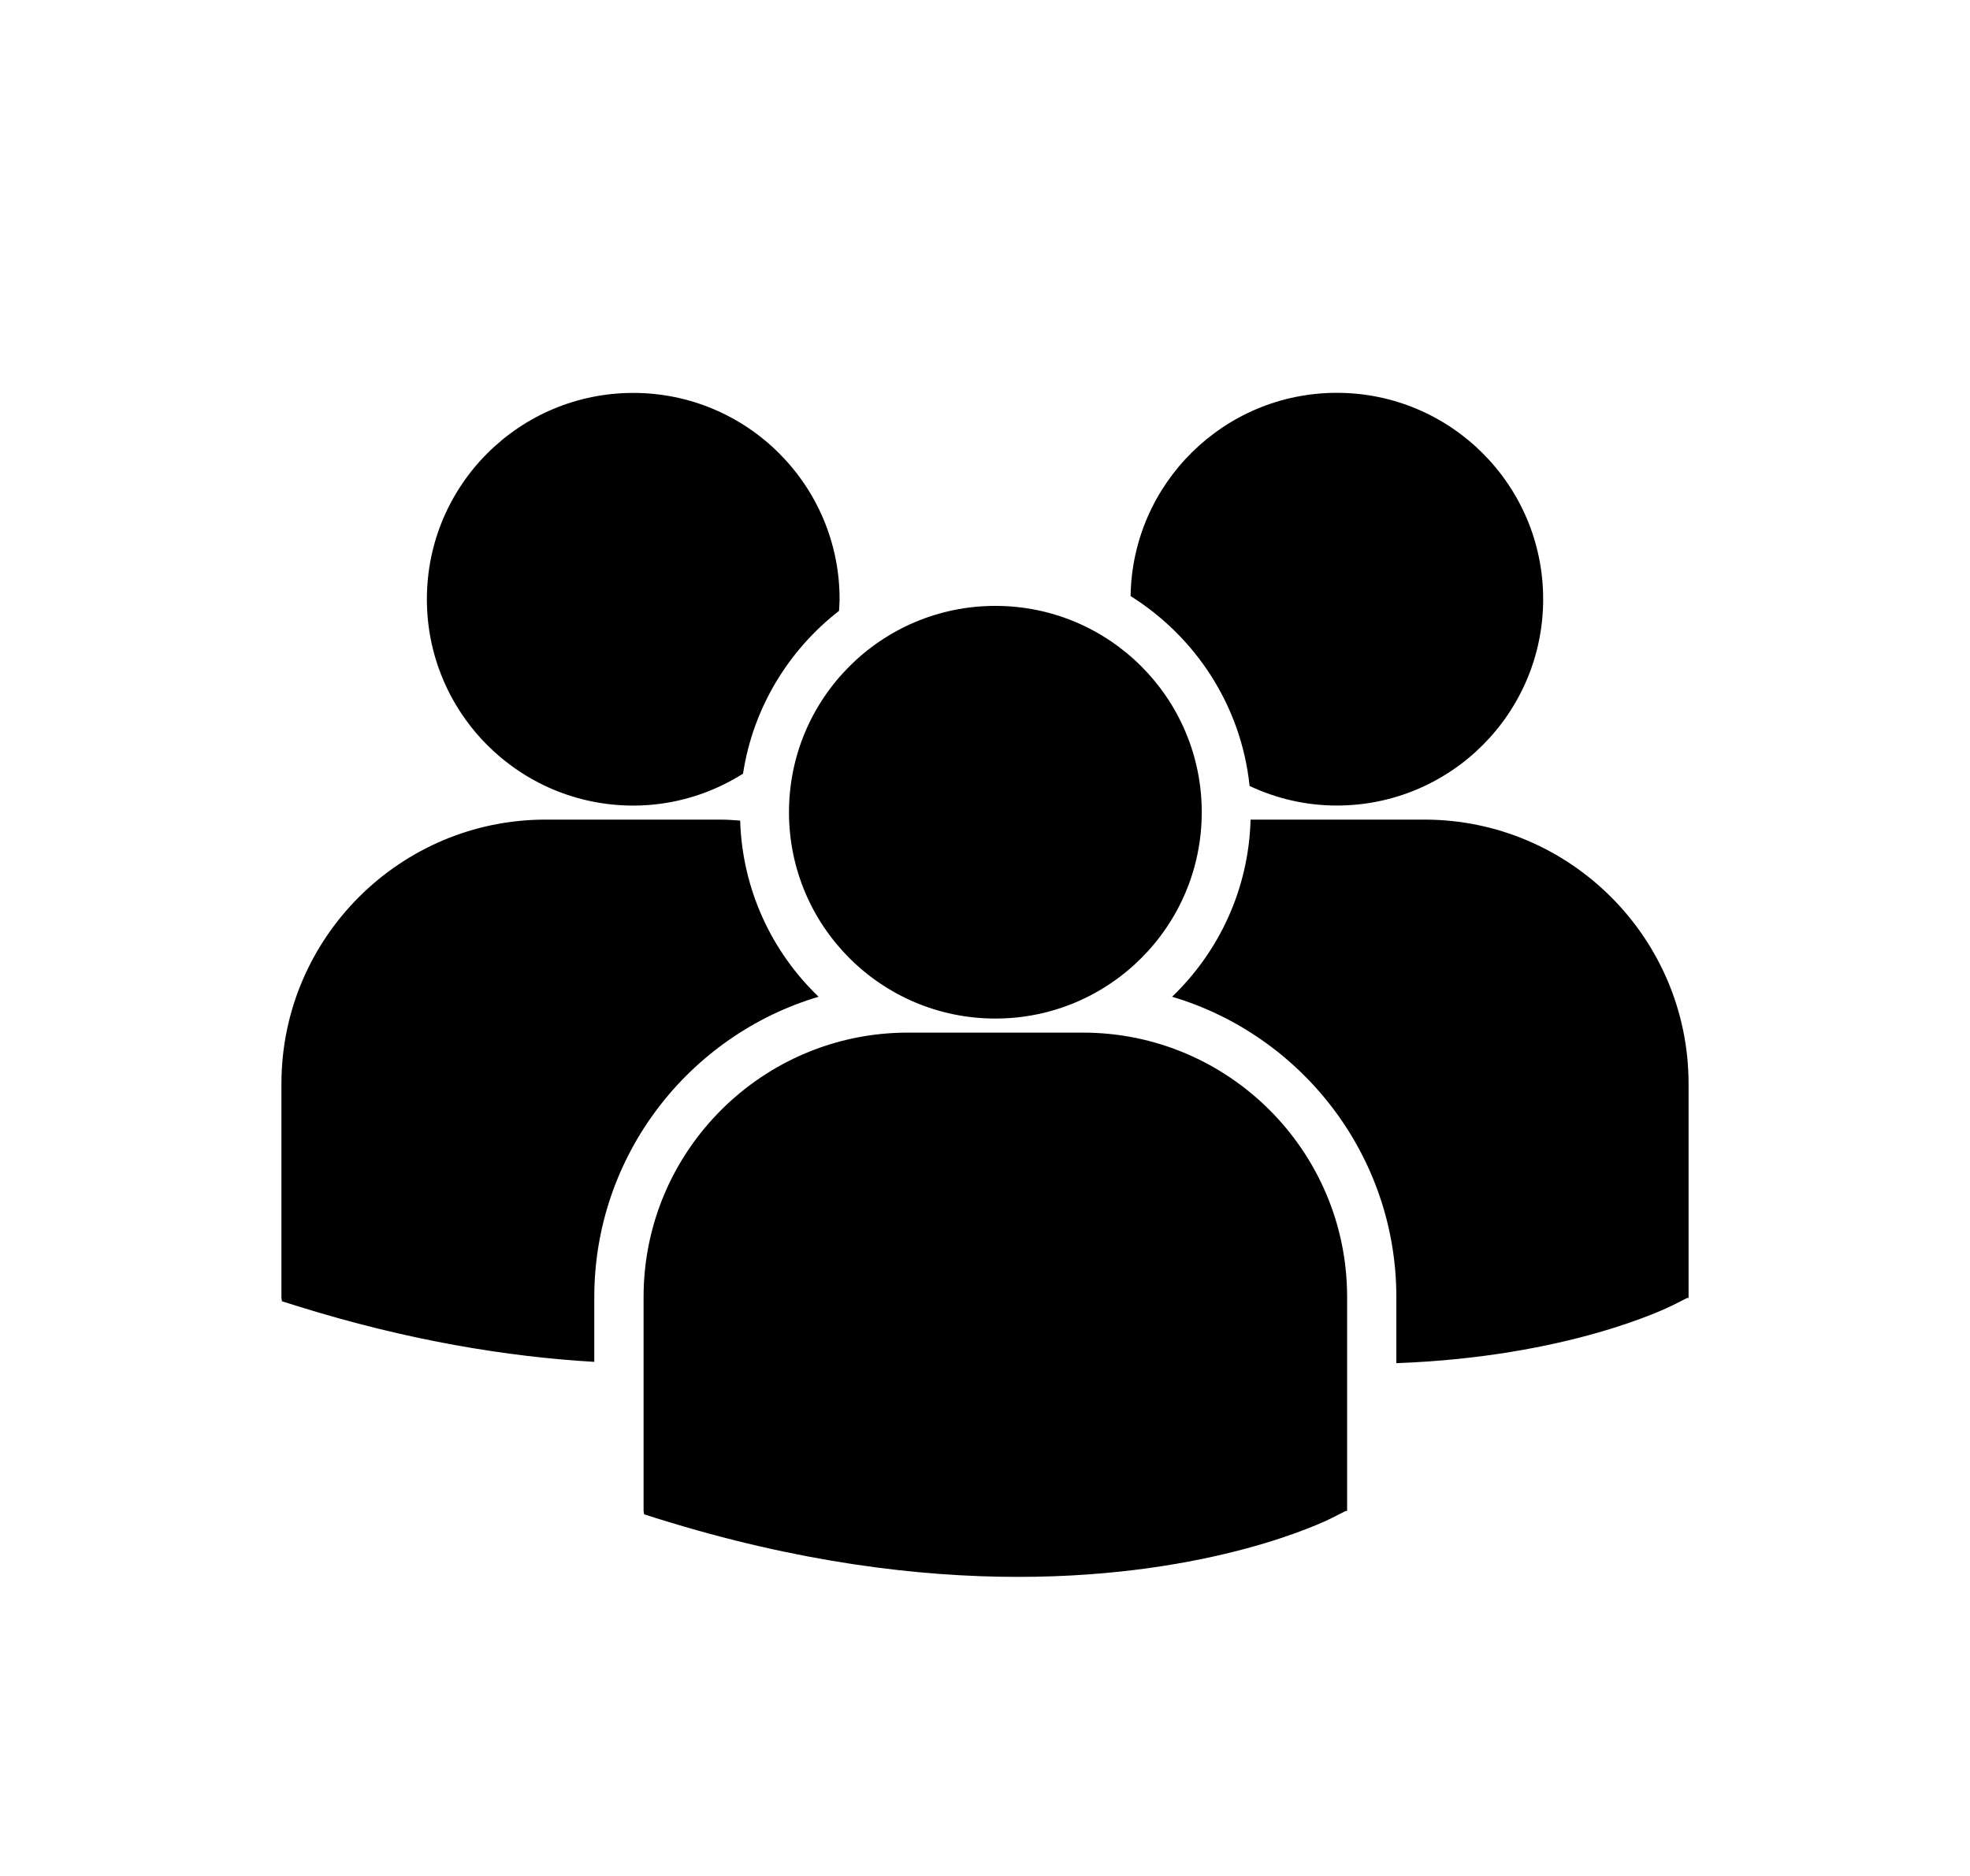<svg width="42" height="40" viewBox="0 0 42 40" xmlns="http://www.w3.org/2000/svg">
<g filter="url(#filter0_d)">
<path d="M24.104 6.71C25.491 7.579 26.463 9.051 26.641 10.759C27.206 11.024 27.834 11.176 28.5 11.176C30.93 11.176 32.9 9.206 32.9 6.776C32.9 4.346 30.93 2.376 28.5 2.376C26.093 2.377 24.14 4.312 24.104 6.71ZM21.221 15.718C23.651 15.718 25.621 13.748 25.621 11.318C25.621 8.889 23.651 6.919 21.221 6.919C18.791 6.919 16.821 8.889 16.821 11.319C16.821 13.749 18.791 15.718 21.221 15.718ZM23.088 16.018H19.354C16.248 16.018 13.721 18.546 13.721 21.652V26.218L13.732 26.289L14.047 26.388C17.011 27.314 19.587 27.623 21.706 27.623C25.847 27.623 28.247 26.442 28.395 26.367L28.689 26.218H28.72V21.652C28.721 18.546 26.194 16.018 23.088 16.018ZM30.367 11.476H26.662C26.622 12.958 25.989 14.293 24.989 15.253C27.75 16.074 29.77 18.634 29.77 21.659V23.066C33.428 22.932 35.536 21.895 35.675 21.825L35.968 21.676H36V17.109C36 14.003 33.473 11.476 30.367 11.476ZM13.501 11.177C14.362 11.177 15.162 10.925 15.841 10.497C16.056 9.091 16.811 7.862 17.888 7.025C17.892 6.942 17.9 6.861 17.9 6.777C17.9 4.347 15.93 2.378 13.501 2.378C11.07 2.378 9.101 4.347 9.101 6.777C9.101 9.206 11.07 11.177 13.501 11.177ZM17.452 15.253C16.456 14.298 15.826 12.97 15.78 11.497C15.643 11.487 15.507 11.476 15.367 11.476H11.633C8.527 11.476 6 14.003 6 17.109V21.676L6.012 21.746L6.326 21.845C8.704 22.588 10.827 22.93 12.67 23.038V21.659C12.671 18.634 14.69 16.075 17.452 15.253Z"/>
</g>
<defs>
<filter id="filter0_d" x="0" y="0" width="42" height="42" filterUnits="userSpaceOnUse" color-interpolation-filters="sRGB">
<feFlood flood-opacity="0" result="BackgroundImageFix"/>
<feColorMatrix in="SourceAlpha" type="matrix" values="0 0 0 0 0 0 0 0 0 0 0 0 0 0 0 0 0 0 127 0"/>
<feOffset dy="6"/>
<feGaussianBlur stdDeviation="3"/>
<feColorMatrix type="matrix" values="0 0 0 0 0 0 0 0 0 0 0 0 0 0 0 0 0 0 0.25 0"/>
<feBlend mode="normal" in2="BackgroundImageFix" result="effect1_dropShadow"/>
<feBlend mode="normal" in="SourceGraphic" in2="effect1_dropShadow" result="shape"/>
</filter>
</defs>
</svg>
